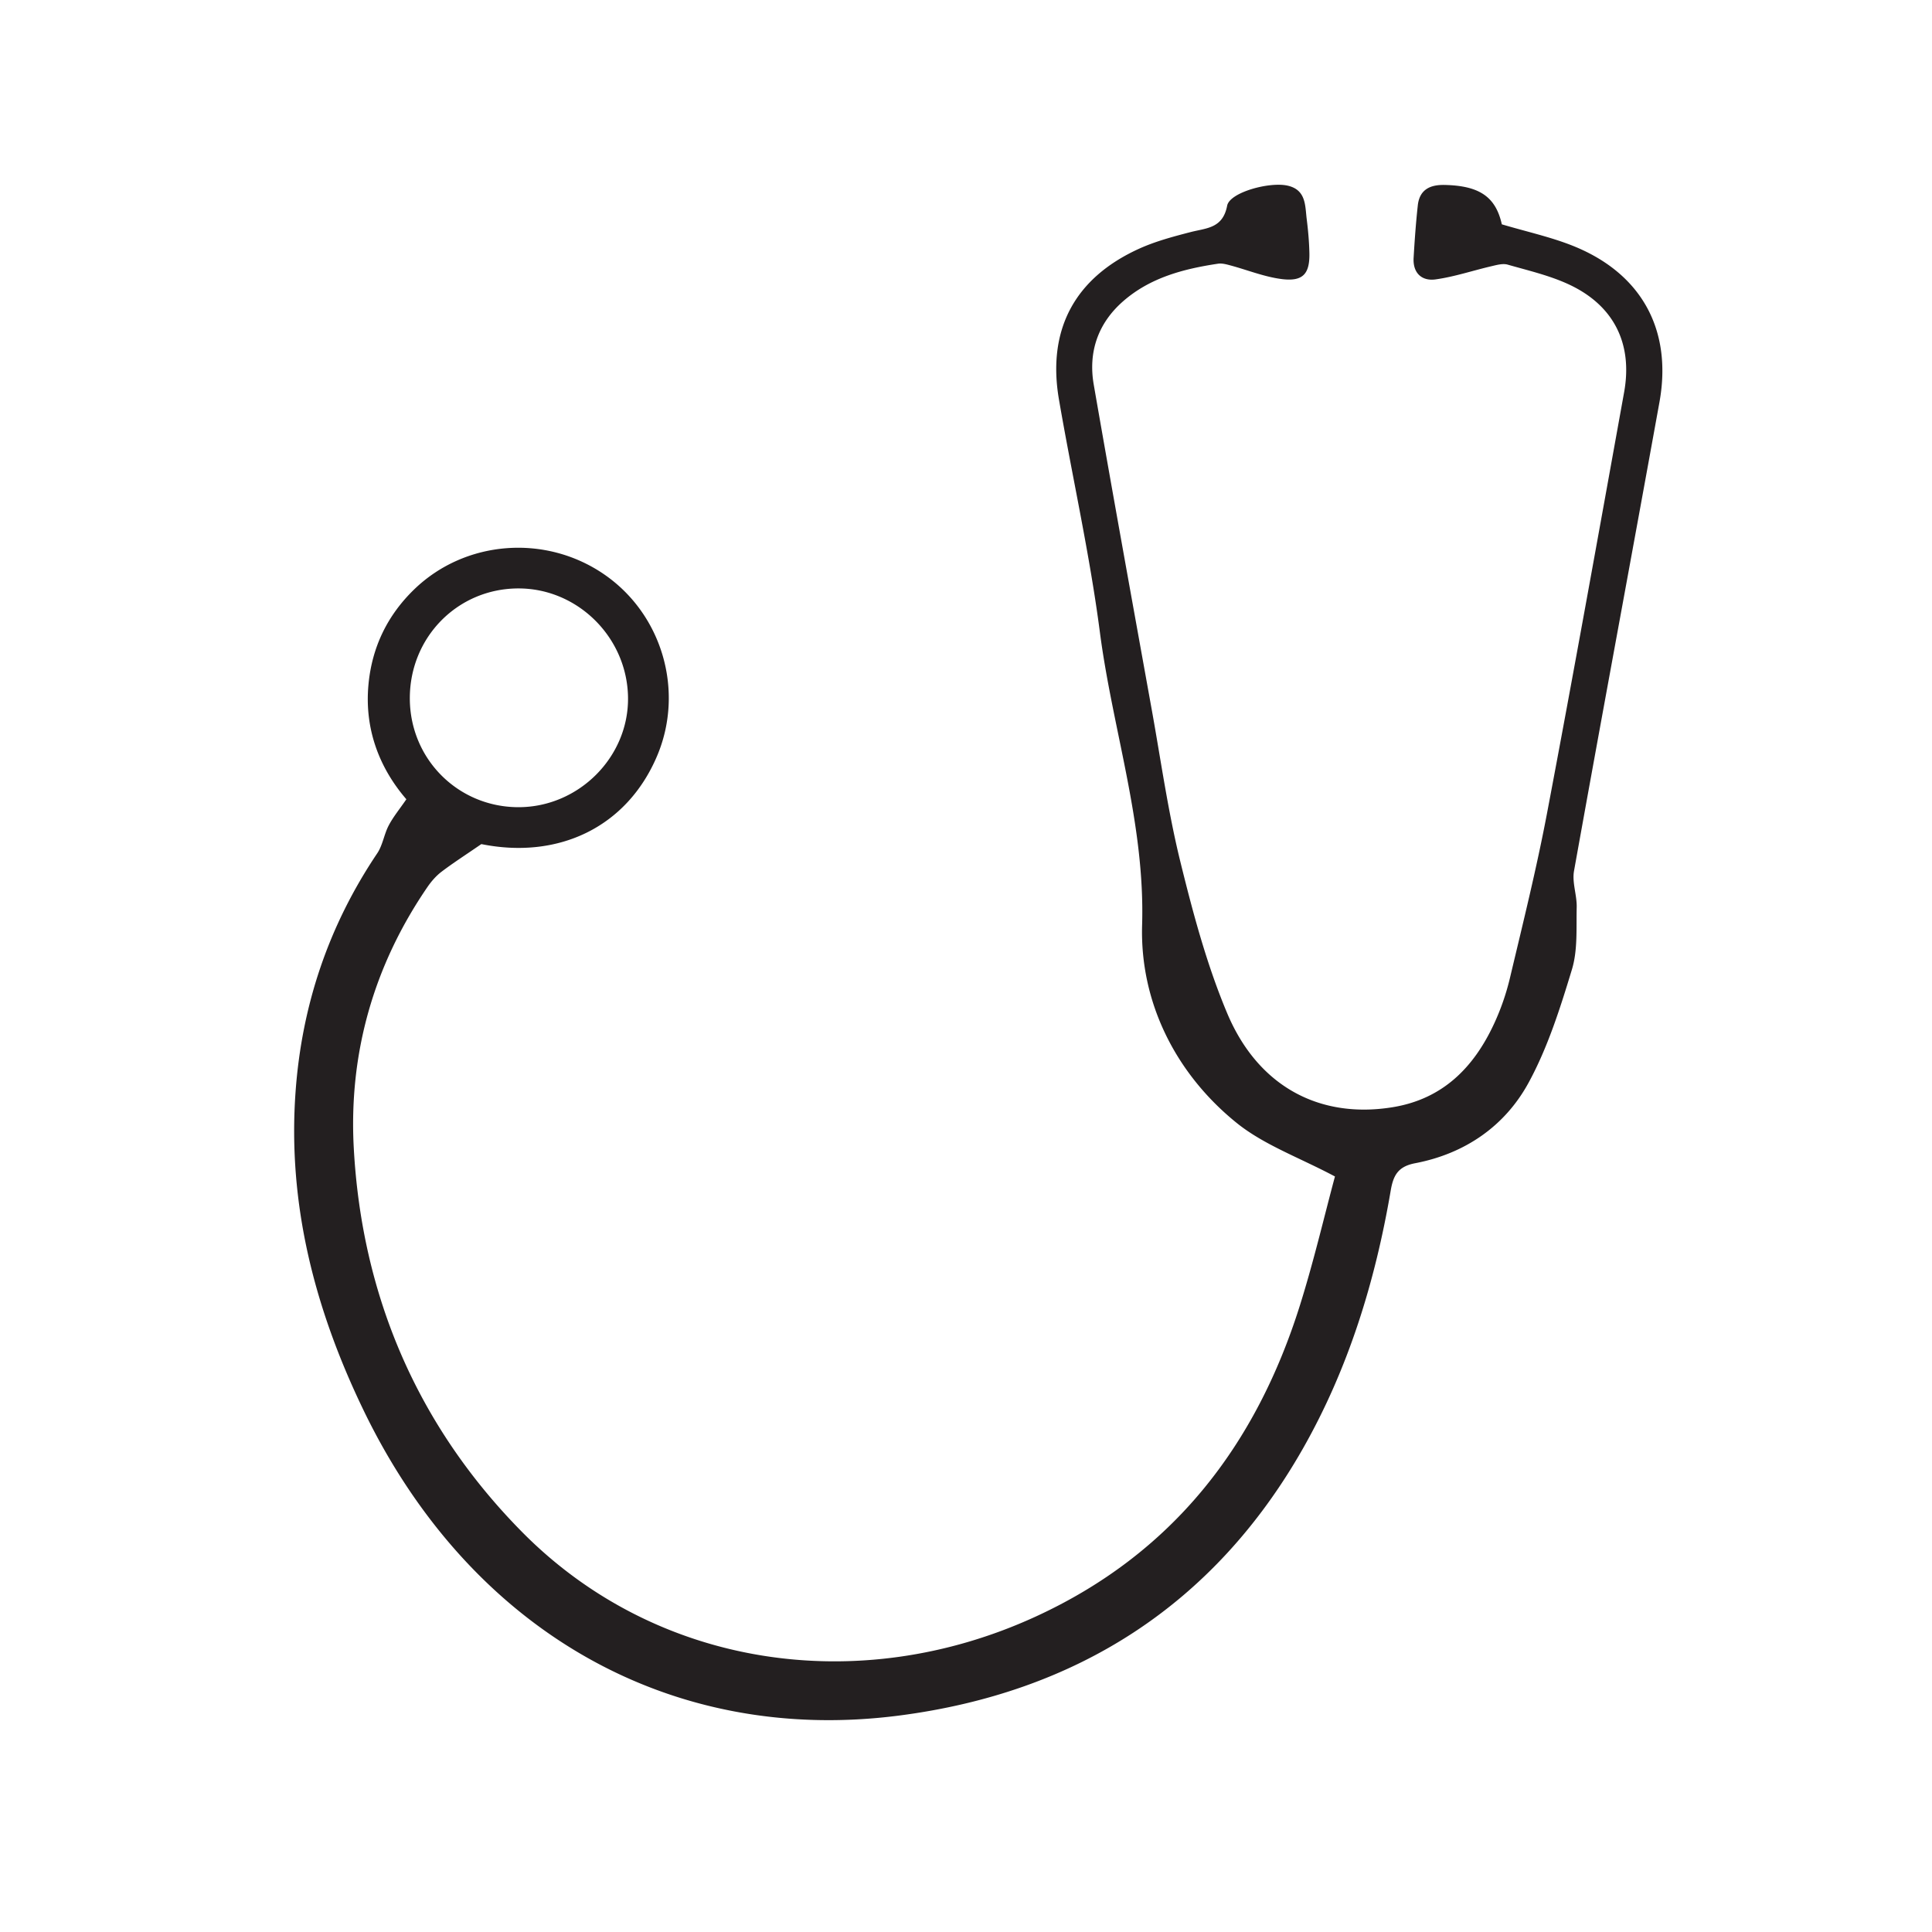 <svg xmlns="http://www.w3.org/2000/svg" viewBox="0 0 400 400"><path fill="#231F20" d="M310.936 46.445c5.186 1.54 10.042 2.599 14.602 4.406 14.252 5.65 20.755 17.368 18.032 32.423-5.854 32.355-11.883 64.679-17.686 97.044-.429 2.392.614 5.01.555 7.513-.103 4.319.234 8.863-.99 12.895-2.429 8-5.001 16.147-8.973 23.439-4.921 9.034-13.217 14.707-23.485 16.669-3.58.684-4.528 2.545-5.063 5.686-3.204 18.78-8.759 36.859-18.203 53.445-18.445 32.391-46.896 50.442-83.446 55.206-47.544 6.197-89.038-17.619-111.053-63.283-10.039-20.824-15.706-42.53-14.033-65.819 1.289-17.945 6.84-34.427 16.906-49.393 1.14-1.695 1.419-3.947 2.387-5.788.933-1.776 2.24-3.356 3.649-5.409-5.527-6.399-8.721-14.469-7.843-23.782.722-7.661 3.882-14.26 9.448-19.655 10.542-10.217 27.184-11.527 39.402-3.086 12.009 8.295 16.6 24.164 10.88 37.608-6.268 14.731-20.433 21.411-36.363 18.196-3.396 2.336-5.902 3.939-8.26 5.736-1.121.855-2.099 1.985-2.901 3.155-11.173 16.307-16.322 34.541-15.248 54.091 1.684 30.657 13.247 57.556 34.815 79.409 27.638 28.003 69.536 34.447 106.346 17.554 28.328-13.001 45.606-35.363 54.753-64.535 2.864-9.133 5.041-18.481 7.226-26.593-7.393-3.936-14.715-6.524-20.404-11.13-12.805-10.365-19.99-25.218-19.523-40.929.625-21.017-6.11-40.423-8.745-60.647-2.102-16.138-5.705-32.077-8.468-48.135-2.476-14.394 3.185-25.111 16.487-31.196 3.405-1.558 7.104-2.544 10.747-3.486 3.295-.852 6.684-.741 7.587-5.47.528-2.763 8.793-5.012 12.546-4.142 3.821.885 3.576 4.122 3.929 6.945.289 2.307.496 4.635.55 6.957.102 4.374-1.331 5.994-5.743 5.432-3.608-.46-7.09-1.883-10.64-2.835-.82-.22-1.72-.467-2.53-.345-7.129 1.072-14.024 2.869-19.618 7.749-5.247 4.577-7.288 10.538-6.113 17.302 3.907 22.504 7.991 44.976 12.038 67.455 1.882 10.453 3.356 21.011 5.891 31.307 2.615 10.623 5.471 21.331 9.7 31.38 6.413 15.24 19.232 21.907 34.287 19.441 10.334-1.693 16.765-8.21 20.966-17.275a50.273 50.273 0 0 0 3.281-9.462c2.694-11.344 5.511-22.675 7.681-34.124 5.5-29.019 10.712-58.093 15.96-87.159 1.809-10.017-2.089-17.916-11.302-22.258-4.03-1.9-8.487-2.925-12.804-4.162-1.003-.288-2.249.067-3.338.32-3.868.9-7.675 2.19-11.588 2.735-2.849.397-4.736-1.314-4.551-4.466.212-3.623.47-7.249.867-10.855.356-3.236 2.49-4.298 5.538-4.233 7.238.157 10.59 2.458 11.858 8.154zM84.85 144.673c.058 12.488 9.986 22.415 22.448 22.446 12.514.031 22.928-10.41 22.726-22.785-.201-12.362-10.388-22.487-22.641-22.506-12.604-.019-22.592 10.108-22.533 22.845z"/></svg>
